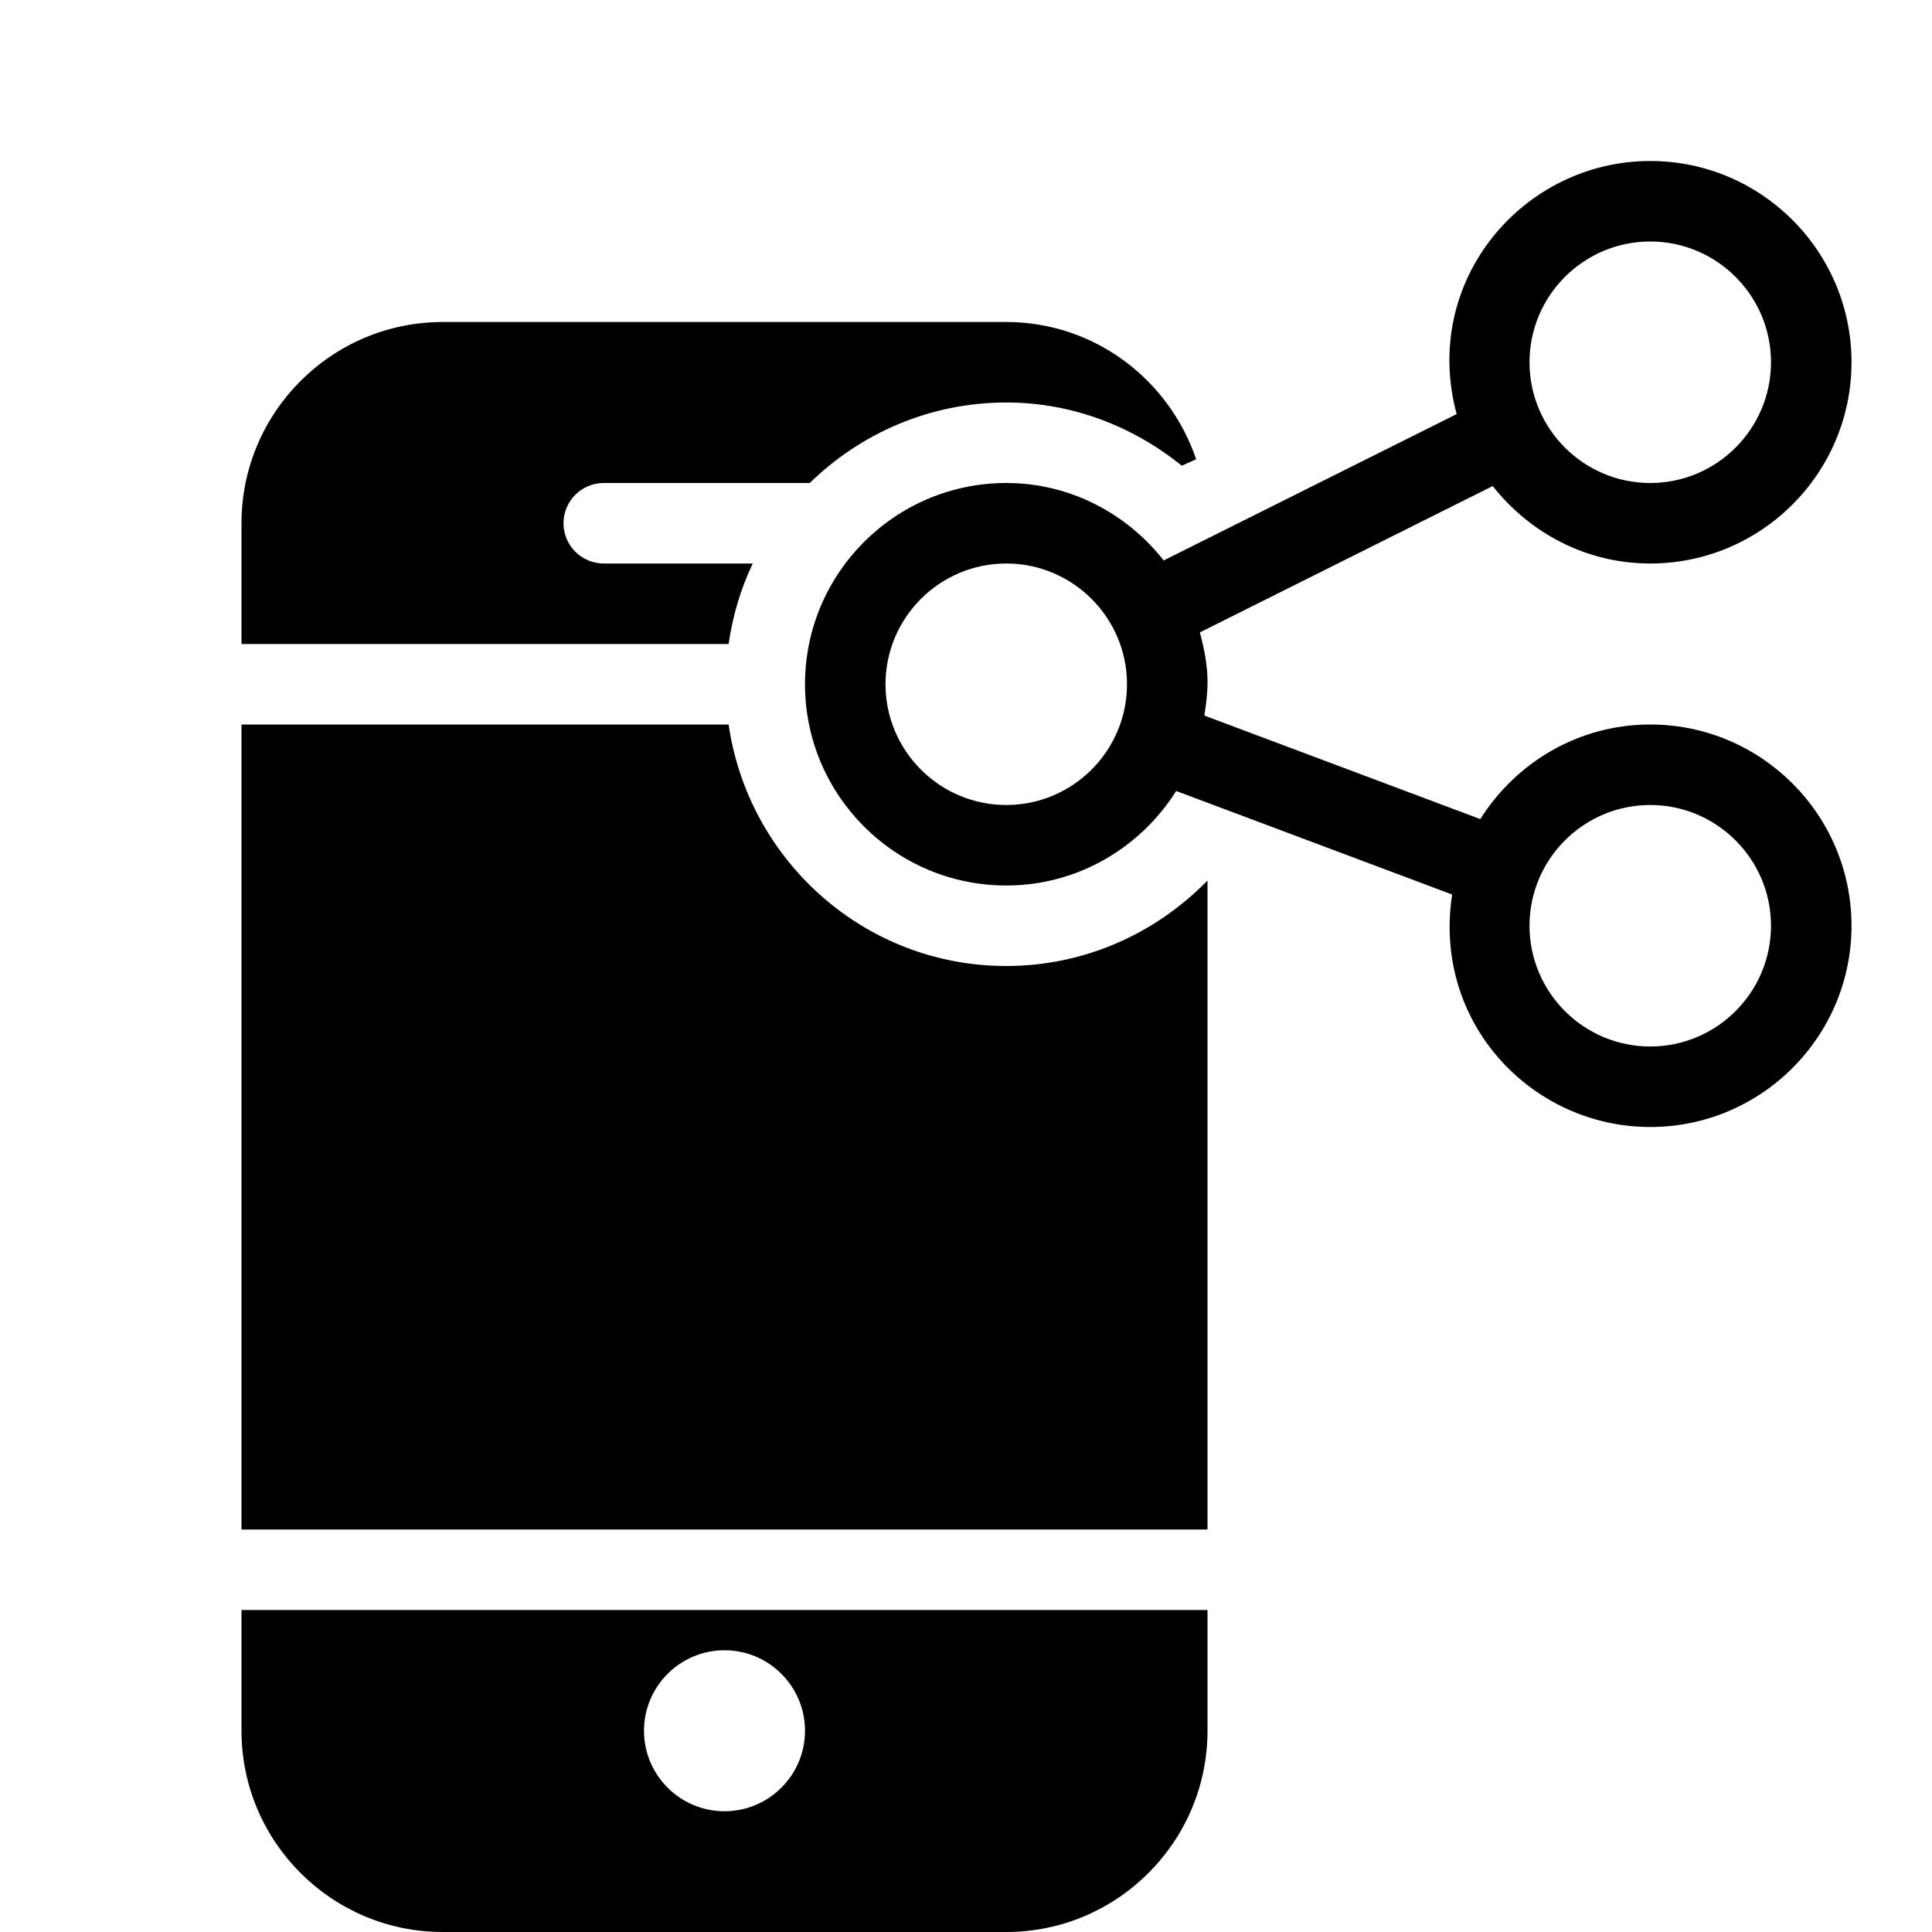 <?xml version="1.0" encoding="utf-8"?>
<!-- Generator: Adobe Illustrator 19.2.1, SVG Export Plug-In . SVG Version: 6.00 Build 0)  -->
<svg version="1.1" xmlns="http://www.w3.org/2000/svg" xmlns:xlink="http://www.w3.org/1999/xlink" x="0px" y="0px" width="24px"
	 height="24px" viewBox="0 0 24 24" enable-background="new 0 0 24 24" xml:space="preserve">
<g id="Filled_Icons_1_">
	<g id="Filled_Icons">
	</g>
	<g id="New_icons">
		<g>
			<path d="M20.5,9c-0.891,0-1.668,0.472-2.111,1.175l-3.428-1.286c0.052-0.338,0.069-0.568-0.056-1.033l3.638-1.818
				C19.002,6.619,19.703,7,20.5,7C21.879,7,23,5.879,23,4.5C23,3.121,21.879,2,20.5,2c-1.583,0-2.85,1.491-2.405,3.144l-3.639,1.818
				C13.998,6.381,13.296,6,12.5,6C11.121,6,10,7.121,10,8.5c0,1.379,1.121,2.5,2.5,2.5c0.891,0,1.668-0.472,2.111-1.174l3.428,1.286
				C17.794,12.707,19.029,14,20.5,14c1.379,0,2.5-1.121,2.5-2.5C23,10.121,21.879,9,20.5,9z M20.5,3C21.327,3,22,3.673,22,4.5
				C22,5.327,21.327,6,20.5,6S19,5.327,19,4.5C19,3.673,19.673,3,20.5,3z M12.5,10C11.673,10,11,9.327,11,8.5
				C11,7.673,11.673,7,12.5,7S14,7.673,14,8.5C14,9.327,13.327,10,12.5,10z M20.5,13c-0.827,0-1.5-0.673-1.5-1.5
				c0-0.827,0.673-1.5,1.5-1.5s1.5,0.673,1.5,1.5C22,12.327,21.327,13,20.5,13z"/>
			<path d="M3,20v1.5C3,22.879,4.122,24,5.5,24h7c1.378,0,2.5-1.121,2.5-2.5V20H3z M9,22.5c-0.551,0-1-0.448-1-1
				c0-0.552,0.449-1,1-1s1,0.448,1,1C10,22.052,9.551,22.5,9,22.5z"/>
			<path d="M12.5,12c-1.759,0-3.204-1.309-3.449-3H3v10h12v-8.062C14.364,11.59,13.481,12,12.5,12z"/>
			<path d="M9.351,7H7.5C7.224,7,7,6.776,7,6.5C7,6.224,7.224,6,7.5,6h2.559c0.631-0.616,1.491-1,2.441-1
				c0.829,0,1.581,0.302,2.181,0.785l0.178-0.08C14.524,4.718,13.599,4,12.5,4h-7C4.122,4,3,5.121,3,6.5V8h6.051
				C9.102,7.647,9.202,7.312,9.351,7z"/>
		</g>
	</g>
</g>
<g id="Invisible_Shape">
	<rect fill="none" width="24" height="24"/>
</g>
</svg>
